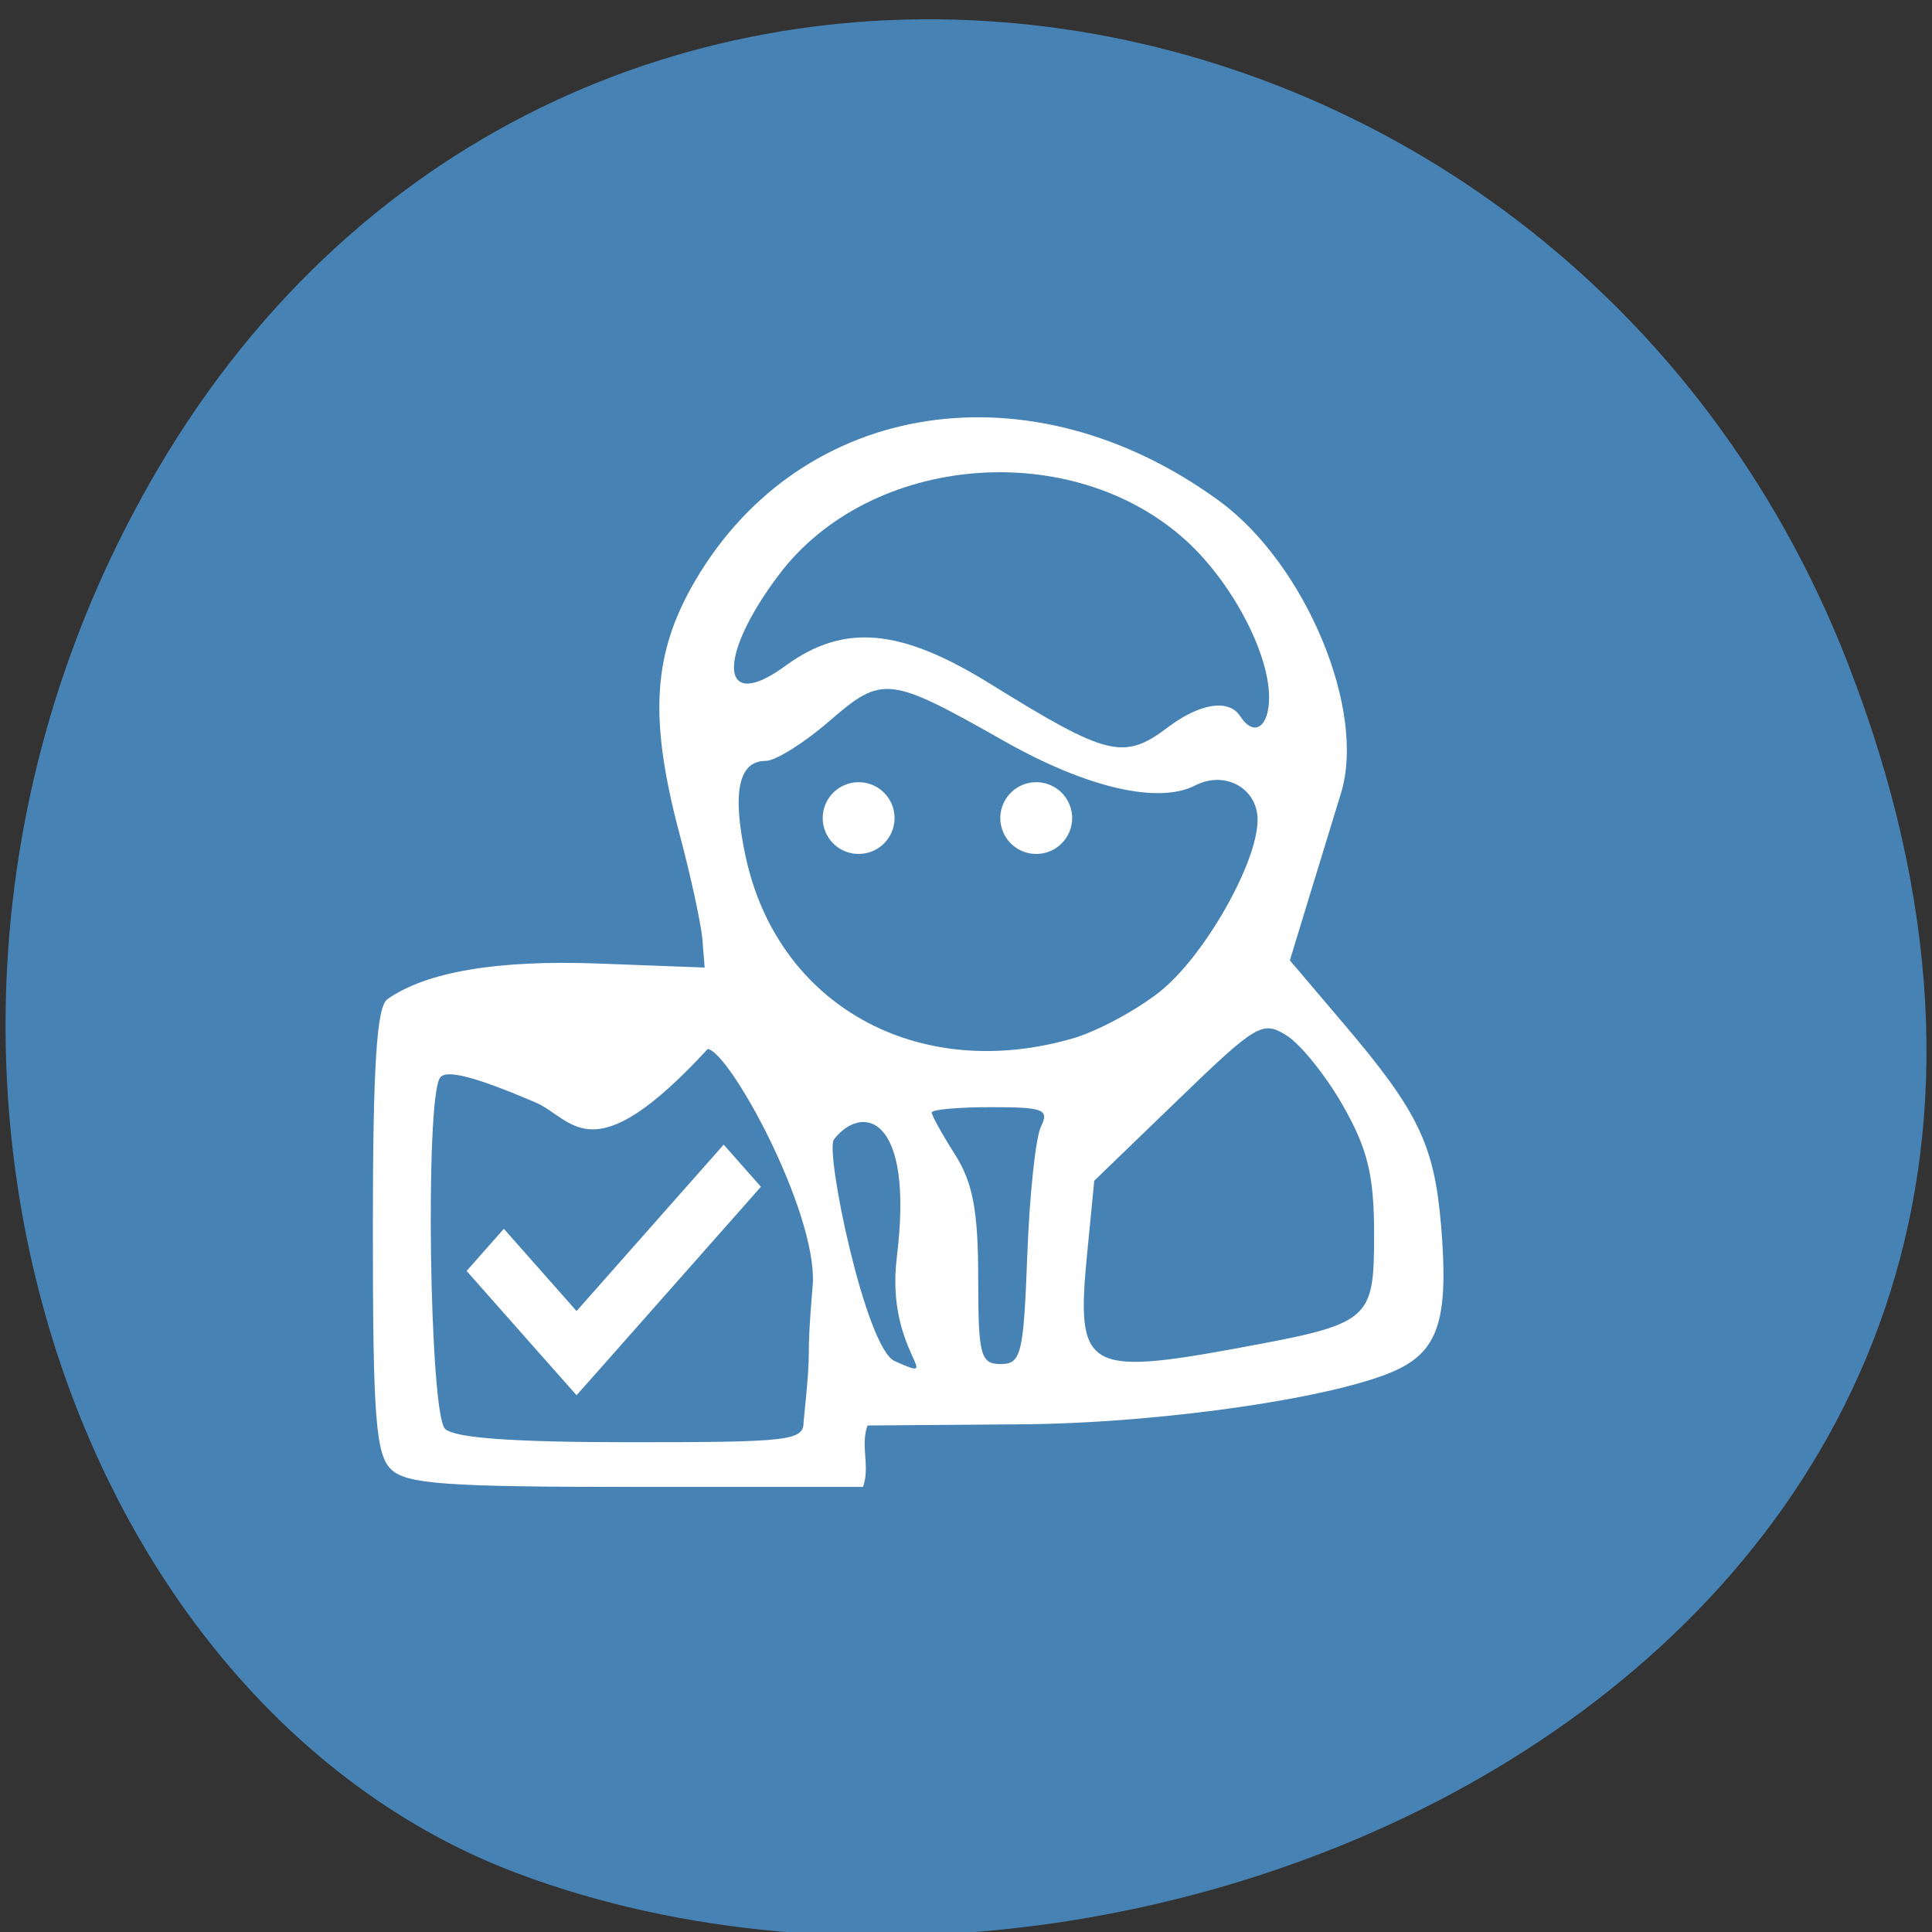 <svg xmlns="http://www.w3.org/2000/svg" viewBox="0 0 256 256" xmlns:xlink="http://www.w3.org/1999/xlink"><rect x="0" y="0" width="256" height="256" fill="#333333" stroke="none"/><g color="#000" fill="#4682b4"><path d="m 244.84 882.37 c 49.681 128.5 -89.55 194.42 -176.23 161.67 -60.5 -22.859 -90.65 -113.97 -47.683 -187.62 54.22 -92.93 185.6 -73.16 223.92 25.949 z" transform="matrix(1 0 0 0.992 0 -787.44)"/></g><g fill="#fff"><path d="m 227.46 190.7 c -2.041 -1.958 -2.424 -6.964 -2.424 -31.639 0 -21.743 0.498 -29.663 1.928 -30.666 5.182 -3.635 14.599 -5.225 27.956 -4.721 l 14.08 0.531 l -0.295 -3.7 c -0.162 -2.035 -1.534 -8.362 -3.047 -14.06 -4.067 -15.311 -3.538 -23.879 2.068 -33.465 14.12 -24.14 44.558 -28.79 69.45 -10.608 11.458 8.37 19.53 27.735 16.14 38.733 -0.904 2.937 -2.797 9.121 -4.207 13.743 l -2.563 8.403 l 7.209 8.491 c 9.819 11.564 11.932 15.959 12.829 26.68 1 11.991 -0.265 16.317 -5.554 18.941 -7.484 3.713 -31.15 7.22 -49.979 7.365 l -20.468 0.158 c -0.987 2.713 0.386 5.427 -0.601 8.14 h -30.05 c -25.26 0 -30.437 -0.371 -32.475 -2.326 z m 54.652 -6.306 c 1.266 -12.158 0.17 -6.02 1.225 -18.378 0.441 -9.639 -10.99 -30.614 -13.928 -31.02 -15.47 16.794 -17.847 9.237 -22.776 7.103 -8.04 -3.442 -11.915 -4.445 -12.703 -3.286 -1.991 2.932 -1.391 44.535 0.671 46.513 1.273 1.221 8.981 1.776 24.682 1.776 21.11 0 22.831 -0.205 22.831 -2.712 z m 29.638 -22.08 c 0.293 -7.937 1.108 -15.596 1.81 -17.02 1.128 -2.288 0.36 -2.59 -6.601 -2.59 -4.333 0 -7.878 0.317 -7.878 0.704 0 0.387 1.386 2.885 3.079 5.55 2.376 3.739 3.081 7.465 3.085 16.316 0.006 10.35 0.297 11.47 2.989 11.47 2.708 0 3.03 -1.328 3.516 -14.43 z m 28.02 12.292 c 17.506 -3.214 17.934 -3.574 17.934 -15.1 0 -7.734 -0.841 -11.22 -4.087 -16.943 -2.248 -3.963 -5.615 -8.165 -7.481 -9.339 -3.218 -2.023 -3.967 -1.58 -14.452 8.547 l -11.06 10.681 l -0.963 9.893 c -1.472 15.12 -0.08 15.972 20.11 12.266 z m -45.31 -12.01 c 2.361 -19.04 -4.692 -20.34 -8.331 -15.607 -1.207 1.57 4.196 27.65 8.05 29.363 7.04 3.134 -1.276 -1.162 0.286 -13.756 z m 23.259 -28.982 c 3.232 -0.929 8.435 -3.712 11.562 -6.185 5.881 -4.651 12.958 -17.06 12.985 -22.762 0.019 -4.216 -4.312 -6.622 -8.266 -4.592 -4.903 2.518 -14.385 0.313 -25.333 -5.89 -15.26 -8.646 -16.11 -8.742 -23.17 -2.614 -3.333 2.889 -7.117 5.253 -8.408 5.253 -3.617 0 -4.491 4.201 -2.646 12.728 4.255 19.664 22.772 29.959 43.28 24.06 z m 12.642 -41.23 c 4.267 -3.22 8.104 -3.811 9.606 -1.48 1.824 2.831 3.856 1.454 3.823 -2.59 -0.049 -5.913 -4.979 -15.199 -10.967 -20.657 -15.12 -13.781 -41.859 -11.558 -53.973 4.487 -8.325 11.03 -7.829 18.429 0.811 12.11 7.781 -5.694 15.25 -5.04 27.2 2.369 15.501 9.612 17.689 10.149 23.498 5.765 z" transform="translate(-175.63 4)"/><path d="m 95.89 151.67 l -19.493 22.05 l -9.634 -10.899 l -4.936 5.585 l 9.634 10.899 l 4.936 5.57 l 4.936 -5.57 l 19.493 -22.05 l -4.936 -5.585 z" color="#000"/></g><path d="m 111.88 112.12 a 3.096 4.335 0 1 1 -6.193 0 3.096 4.335 0 1 1 6.193 0 z" transform="matrix(1.534 0 0 1.095 -53.1 -14.373)" fill="#fff" stroke="#fff" stroke-width="0.008" id="0"/><use transform="translate(23.532)" xlink:href="#0"/></svg>